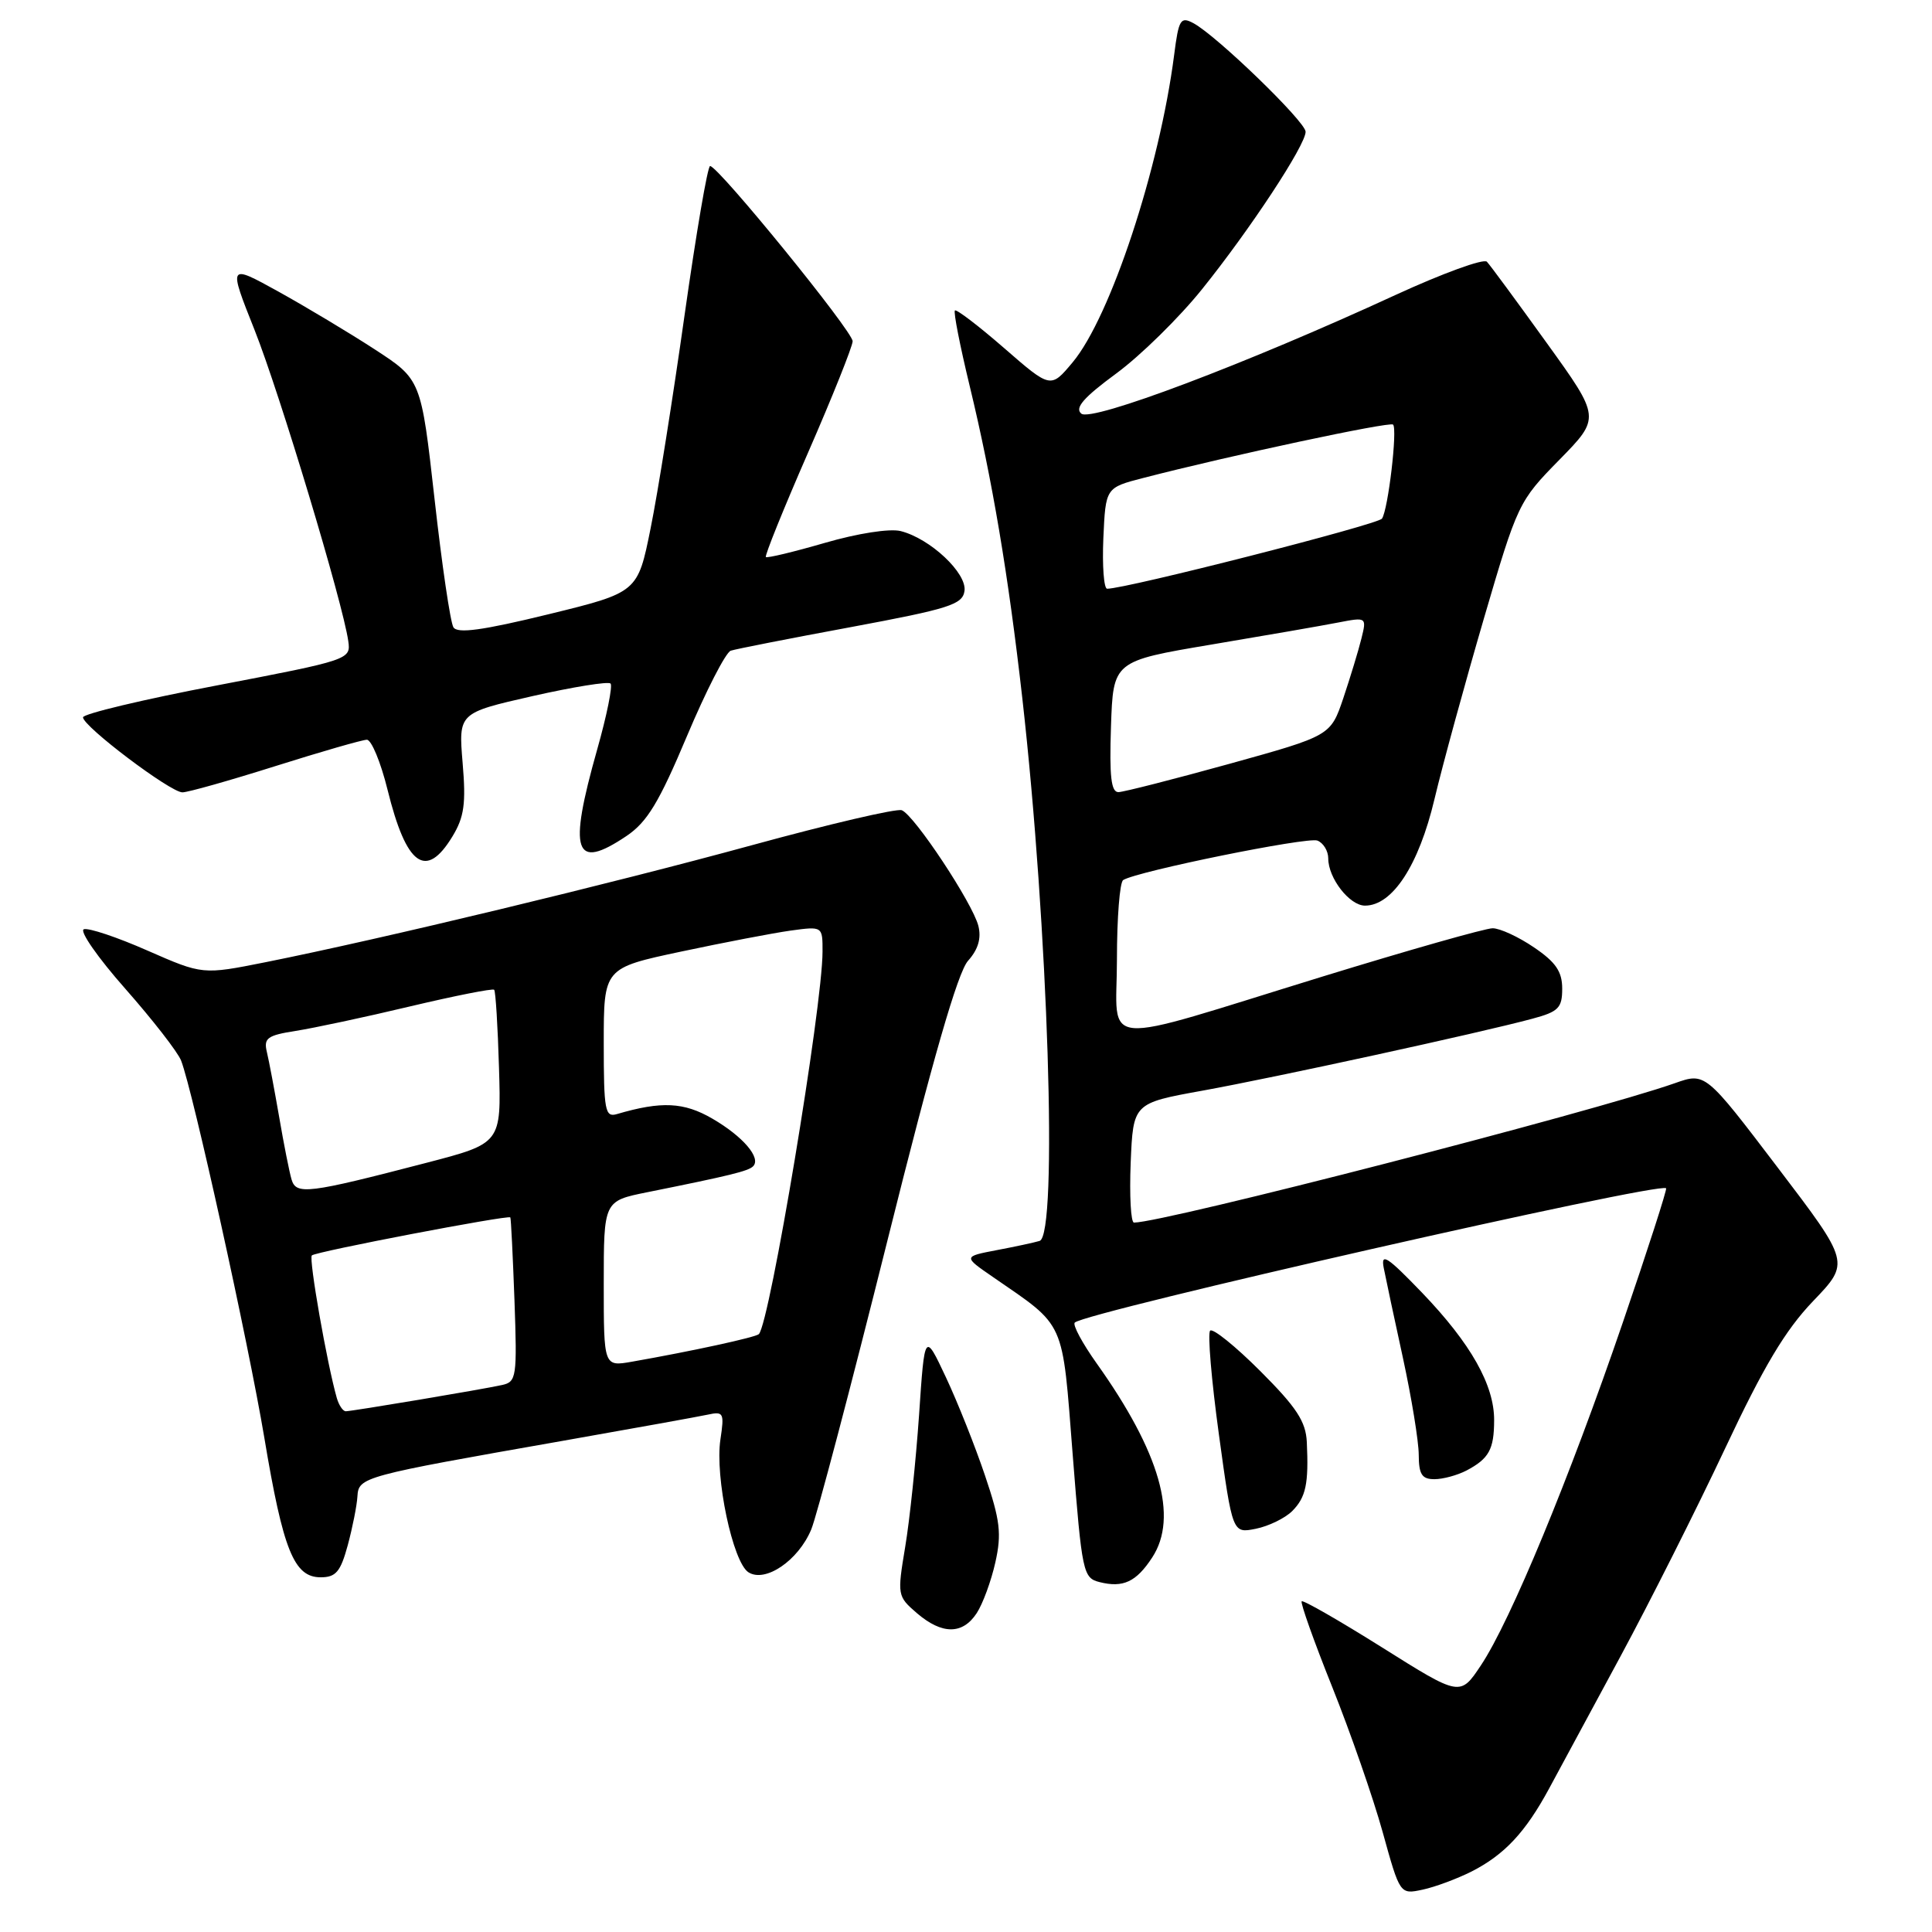 <?xml version="1.0" encoding="UTF-8" standalone="no"?>
<!DOCTYPE svg PUBLIC "-//W3C//DTD SVG 1.1//EN" "http://www.w3.org/Graphics/SVG/1.1/DTD/svg11.dtd" >
<svg xmlns="http://www.w3.org/2000/svg" xmlns:xlink="http://www.w3.org/1999/xlink" version="1.1" viewBox="0 0 256 256">
 <g >
 <path fill="currentColor"
d=" M 195.00 247.98 C 199.35 245.76 202.13 242.79 205.26 237.00 C 206.60 234.53 210.85 226.65 214.71 219.50 C 218.57 212.35 224.80 199.97 228.55 192.00 C 233.69 181.06 236.56 176.25 240.25 172.40 C 245.14 167.30 245.14 167.30 235.55 154.70 C 225.97 142.10 225.97 142.10 221.92 143.53 C 211.21 147.31 154.26 161.99 150.26 162.00 C 149.84 162.00 149.65 158.44 149.82 154.09 C 150.15 146.18 150.15 146.18 159.32 144.52 C 168.89 142.79 196.15 136.85 203.03 134.99 C 206.51 134.06 207.00 133.56 207.00 131.00 C 207.00 128.74 206.15 127.49 203.27 125.54 C 201.22 124.14 198.75 123.00 197.78 123.00 C 196.82 123.00 186.69 125.88 175.27 129.39 C 144.86 138.75 148.00 139.01 148.00 127.14 C 148.00 121.63 148.37 116.89 148.83 116.61 C 150.71 115.44 173.23 110.87 174.56 111.38 C 175.35 111.69 176.00 112.75 176.00 113.75 C 176.00 116.37 178.83 120.00 180.87 120.00 C 184.51 120.00 187.99 114.66 190.07 105.91 C 191.17 101.28 194.12 90.53 196.61 82.00 C 201.08 66.73 201.23 66.42 206.62 60.93 C 212.09 55.35 212.09 55.35 204.94 45.43 C 201.01 39.97 197.45 35.13 197.02 34.68 C 196.60 34.23 191.14 36.22 184.88 39.10 C 165.12 48.21 144.64 55.94 143.28 54.81 C 142.37 54.06 143.57 52.68 147.92 49.48 C 151.14 47.11 156.25 42.09 159.27 38.33 C 165.67 30.37 173.00 19.23 173.00 17.46 C 173.00 16.13 161.20 4.71 158.13 3.07 C 156.43 2.16 156.18 2.57 155.58 7.28 C 153.65 22.28 147.14 42.01 142.13 48.01 C 139.22 51.49 139.22 51.49 133.06 46.13 C 129.67 43.18 126.73 40.94 126.53 41.14 C 126.32 41.34 127.21 45.85 128.49 51.15 C 131.47 63.48 133.61 76.15 135.46 92.50 C 138.89 122.81 140.20 163.71 137.75 164.43 C 137.06 164.64 134.51 165.19 132.07 165.65 C 127.63 166.50 127.63 166.50 131.57 169.21 C 141.29 175.92 140.72 174.65 142.14 192.78 C 143.37 208.42 143.51 209.09 145.71 209.64 C 148.82 210.42 150.56 209.61 152.67 206.38 C 156.17 201.04 153.71 192.44 145.31 180.65 C 143.42 177.99 142.11 175.56 142.41 175.25 C 143.81 173.86 219.85 156.58 220.77 157.45 C 220.91 157.59 218.33 165.61 215.02 175.27 C 207.99 195.82 200.15 214.78 196.24 220.65 C 193.48 224.80 193.48 224.80 183.16 218.31 C 177.49 214.75 172.68 211.99 172.48 212.18 C 172.29 212.38 174.10 217.48 176.52 223.52 C 178.94 229.56 181.95 238.22 183.21 242.76 C 185.50 251.03 185.50 251.03 188.50 250.39 C 190.15 250.04 193.07 248.95 195.00 247.98 Z  M 129.42 213.75 C 130.23 212.51 131.34 209.48 131.89 207.02 C 132.74 203.22 132.53 201.46 130.52 195.52 C 129.22 191.66 126.89 185.80 125.34 182.50 C 122.52 176.50 122.52 176.50 121.78 187.50 C 121.36 193.55 120.54 201.42 119.94 204.99 C 118.88 211.36 118.91 211.52 121.48 213.74 C 124.82 216.61 127.55 216.61 129.42 213.75 Z  M 46.08 204.75 C 46.71 202.41 47.29 199.50 47.36 198.28 C 47.52 195.71 47.98 195.59 74.50 190.93 C 83.85 189.28 92.52 187.72 93.77 187.45 C 95.88 186.99 95.99 187.21 95.46 190.73 C 94.71 195.70 97.10 207.03 99.18 208.34 C 101.41 209.75 105.78 206.78 107.49 202.67 C 108.22 200.93 112.75 183.75 117.56 164.50 C 123.61 140.25 126.91 128.83 128.27 127.31 C 129.61 125.81 130.05 124.34 129.64 122.69 C 128.88 119.67 121.15 108.00 119.49 107.36 C 118.82 107.10 109.87 109.19 99.61 112.00 C 80.85 117.13 50.66 124.40 35.17 127.50 C 26.85 129.16 26.85 129.16 19.55 125.96 C 15.54 124.19 11.74 122.92 11.11 123.13 C 10.49 123.34 12.95 126.88 16.59 131.00 C 20.23 135.13 23.57 139.42 24.00 140.54 C 25.57 144.60 32.89 177.79 35.02 190.48 C 37.52 205.45 38.96 209.00 42.49 209.00 C 44.51 209.00 45.12 208.27 46.08 204.75 Z  M 171.22 200.23 C 173.04 198.40 173.42 196.62 173.16 191.09 C 173.03 188.36 171.81 186.49 167.00 181.68 C 163.69 178.37 160.70 175.96 160.35 176.32 C 160.00 176.67 160.52 182.86 161.51 190.07 C 163.31 203.19 163.31 203.19 166.40 202.57 C 168.10 202.23 170.27 201.17 171.22 200.23 Z  M 194.32 194.85 C 197.29 193.28 197.97 192.06 197.98 188.21 C 198.01 183.54 194.89 178.02 188.44 171.30 C 183.81 166.49 182.95 165.93 183.35 168.00 C 183.62 169.38 184.77 174.78 185.91 180.00 C 187.04 185.22 187.98 190.96 187.99 192.75 C 188.00 195.36 188.40 196.00 190.07 196.00 C 191.20 196.00 193.11 195.48 194.32 194.85 Z  M 59.94 110.85 C 61.51 108.27 61.76 106.50 61.30 101.09 C 60.75 94.47 60.75 94.47 70.55 92.24 C 75.94 91.02 80.60 90.27 80.90 90.57 C 81.20 90.87 80.41 94.80 79.13 99.31 C 75.26 112.99 76.09 115.43 83.02 110.77 C 85.76 108.92 87.33 106.32 91.02 97.55 C 93.55 91.54 96.16 86.45 96.83 86.22 C 97.49 86.00 104.67 84.59 112.77 83.09 C 125.76 80.67 127.54 80.11 127.80 78.31 C 128.15 75.95 123.25 71.35 119.34 70.37 C 117.89 70.01 113.65 70.67 109.31 71.93 C 105.17 73.13 101.64 73.98 101.48 73.81 C 101.31 73.64 103.82 67.42 107.06 60.00 C 110.30 52.58 112.96 45.92 112.98 45.22 C 113.00 43.91 95.17 22.00 94.09 22.00 C 93.76 22.01 92.25 30.89 90.71 41.75 C 89.18 52.61 87.16 65.33 86.21 70.00 C 84.50 78.50 84.50 78.50 72.65 81.40 C 63.93 83.53 60.61 83.98 60.08 83.12 C 59.68 82.48 58.55 74.83 57.58 66.12 C 55.80 50.29 55.80 50.29 49.65 46.29 C 46.27 44.09 40.52 40.65 36.88 38.63 C 30.25 34.97 30.25 34.97 33.73 43.72 C 37.08 52.16 45.44 79.91 46.15 84.96 C 46.50 87.39 46.28 87.46 28.75 90.82 C 18.99 92.68 11.00 94.59 11.00 95.05 C 11.00 96.25 22.59 105.00 24.17 104.99 C 24.90 104.99 30.45 103.42 36.50 101.51 C 42.55 99.60 48.00 98.03 48.61 98.02 C 49.21 98.01 50.45 100.99 51.35 104.64 C 53.84 114.73 56.44 116.61 59.94 110.85 Z  M 147.21 96.30 C 147.50 87.60 147.50 87.60 160.50 85.41 C 167.65 84.21 175.21 82.90 177.30 82.49 C 181.09 81.76 181.10 81.77 180.39 84.63 C 180.00 86.21 178.92 89.75 178.00 92.50 C 176.31 97.49 176.31 97.49 162.91 101.21 C 155.53 103.25 148.92 104.94 148.21 104.96 C 147.23 104.99 146.99 102.90 147.21 96.30 Z  M 146.20 71.31 C 146.50 64.62 146.50 64.62 151.50 63.33 C 162.81 60.40 184.17 55.83 184.59 56.26 C 185.19 56.86 183.94 67.51 183.12 68.72 C 182.60 69.50 149.14 78.04 146.70 78.01 C 146.27 78.00 146.04 74.99 146.20 71.31 Z  M 44.63 185.25 C 43.33 180.70 40.89 166.78 41.32 166.35 C 41.81 165.85 67.33 160.97 67.62 161.31 C 67.71 161.42 67.95 166.35 68.17 172.29 C 68.53 182.47 68.44 183.10 66.53 183.52 C 63.82 184.12 46.68 186.99 45.82 187.00 C 45.44 187.00 44.91 186.21 44.63 185.25 Z  M 80.00 170.12 C 80.00 159.14 80.00 159.14 85.75 157.98 C 96.68 155.78 99.16 155.18 99.79 154.54 C 100.89 153.44 98.46 150.59 94.40 148.23 C 90.62 146.03 87.64 145.89 81.75 147.62 C 80.17 148.09 80.00 147.19 80.00 138.20 C 80.00 128.27 80.00 128.27 90.25 126.09 C 95.89 124.89 102.41 123.64 104.75 123.31 C 109.00 122.73 109.00 122.73 108.99 126.11 C 108.98 133.41 102.00 175.33 100.55 176.78 C 100.13 177.20 91.67 179.04 83.75 180.43 C 80.00 181.09 80.00 181.09 80.00 170.12 Z  M 38.63 156.28 C 38.34 155.30 37.60 151.57 36.99 148.00 C 36.37 144.43 35.64 140.55 35.36 139.39 C 34.92 137.56 35.42 137.19 39.18 136.60 C 41.55 136.23 48.37 134.78 54.31 133.36 C 60.26 131.95 65.29 130.95 65.48 131.15 C 65.67 131.34 65.96 136.00 66.12 141.50 C 66.42 151.50 66.42 151.50 56.46 154.09 C 40.78 158.17 39.24 158.36 38.63 156.28 Z "/>
</g>
</svg>